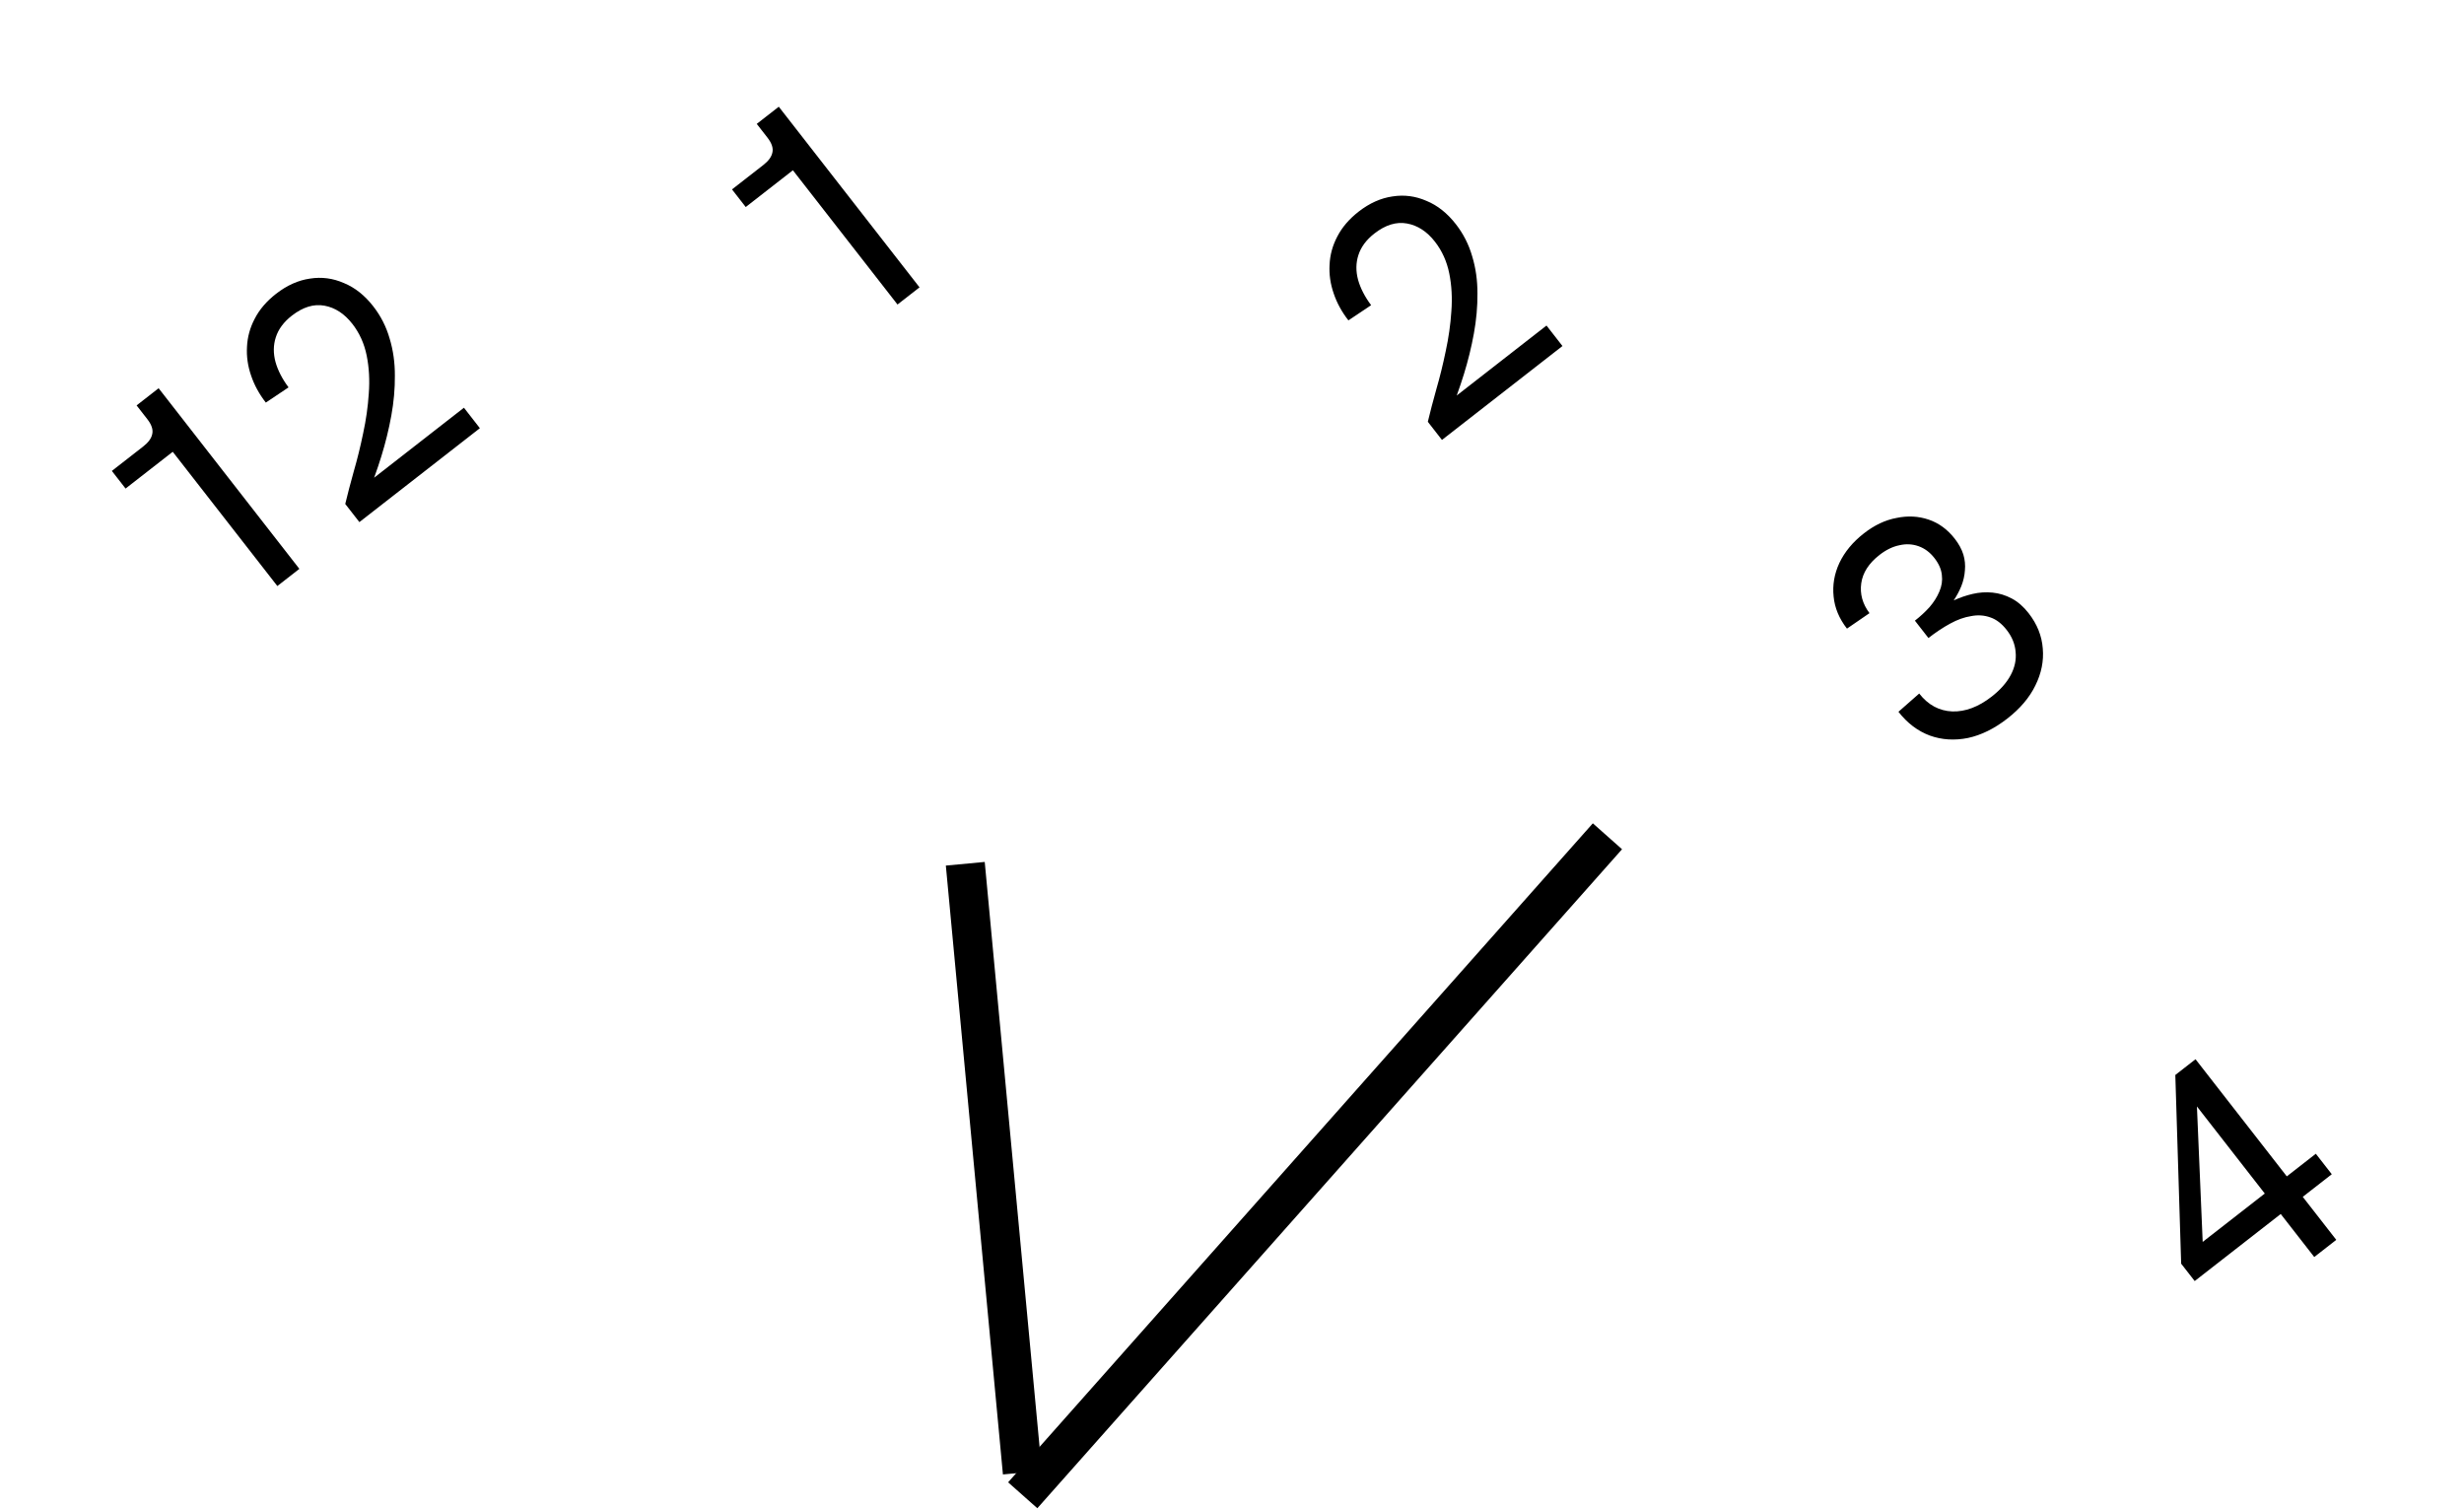 <svg width="480" height="294" viewBox="0 0 480 294" fill="none" xmlns="http://www.w3.org/2000/svg">
<rect x="184.255" y="168.615" width="7.609" height="119.125" transform="rotate(-5.357 184.255 168.615)" fill="black"/>
<rect x="310.292" y="160.382" width="7.609" height="171.621" transform="rotate(41.583 310.292 160.382)" fill="black"/>
<path d="M450.828 244.867L444.298 236.487L427.538 249.548L424.902 246.165L423.763 209.406L427.7 206.337L445.481 229.155L451.135 224.749L454.243 228.738L448.589 233.144L455.119 241.524L450.828 244.867ZM429.195 244.281L427.661 243.042L441.19 232.499L427.147 214.477L427.927 214.437L429.195 244.281Z" fill="black"/>
<path d="M391.052 139.966C388.527 141.933 385.969 143.196 383.376 143.756C380.757 144.282 378.284 144.127 375.955 143.291C373.601 142.422 371.558 140.876 369.827 138.655L373.871 135.098C375.602 137.319 377.753 138.483 380.324 138.589C382.868 138.662 385.419 137.701 387.977 135.708C389.66 134.397 390.897 133 391.689 131.517C392.481 130.035 392.804 128.539 392.656 127.031C392.543 125.497 391.961 124.057 390.912 122.711C389.942 121.466 388.873 120.649 387.705 120.261C386.511 119.839 385.259 119.76 383.949 120.023C382.647 120.226 381.295 120.712 379.892 121.481C378.49 122.249 377.082 123.184 375.668 124.285L373.033 120.903C374.076 120.09 375.02 119.219 375.865 118.29C376.717 117.302 377.36 116.287 377.793 115.246C378.26 114.179 378.423 113.105 378.284 112.024C378.178 110.916 377.693 109.807 376.827 108.697C375.962 107.586 374.932 106.82 373.738 106.398C372.544 105.976 371.305 105.914 370.022 106.211C368.712 106.474 367.418 107.104 366.139 108.1C364.053 109.726 362.866 111.57 362.58 113.632C362.294 115.695 362.829 117.631 364.185 119.441L359.798 122.453C358.277 120.501 357.411 118.418 357.199 116.203C356.961 113.954 357.339 111.766 358.333 109.64C359.36 107.487 360.95 105.571 363.104 103.893C365.157 102.293 367.272 101.294 369.45 100.895C371.635 100.437 373.719 100.543 375.703 101.215C377.687 101.887 379.387 103.132 380.803 104.949C381.59 105.959 382.147 106.985 382.473 108.029C382.774 109.039 382.874 110.07 382.774 111.122C382.707 112.147 382.474 113.167 382.075 114.181C381.683 115.136 381.188 116.063 380.59 116.961C381.783 116.41 383.021 115.986 384.305 115.689C385.588 115.392 386.875 115.309 388.166 115.439C389.457 115.569 390.702 115.951 391.9 116.586C393.098 117.221 394.196 118.178 395.192 119.457C396.844 121.577 397.761 123.865 397.943 126.319C398.159 128.748 397.678 131.151 396.502 133.528C395.359 135.879 393.542 138.025 391.052 139.966Z" fill="black"/>
<path d="M174.838 59.319L152.729 30.948L155.773 32.146L145.272 40.329L142.597 36.896L148.706 32.136C149.715 31.349 150.302 30.54 150.466 29.709C150.664 28.852 150.343 27.885 149.504 26.808L147.419 24.133L151.71 20.789L179.129 55.975L174.838 59.319Z" fill="black"/>
<path d="M54.029 114.158L31.921 85.787L34.964 86.985L24.464 95.168L21.789 91.735L27.897 86.975C28.907 86.188 29.494 85.379 29.657 84.549C29.855 83.691 29.534 82.724 28.695 81.647L26.61 78.972L30.901 75.628L58.32 110.814L54.029 114.158ZM70.01 101.705L67.257 98.171C67.7 96.311 68.25 94.205 68.907 91.855C69.597 89.478 70.208 87 70.741 84.421C71.307 81.816 71.674 79.232 71.84 76.668C72.039 74.079 71.904 71.615 71.434 69.276C70.964 66.938 70.034 64.877 68.644 63.093C67.097 61.107 65.283 59.925 63.202 59.545C61.121 59.165 59.004 59.814 56.85 61.493C55.268 62.725 54.227 64.132 53.727 65.711C53.234 67.231 53.217 68.84 53.675 70.538C54.141 72.177 54.986 73.817 56.211 75.459L51.785 78.421C50.5 76.772 49.546 75.027 48.923 73.187C48.274 71.312 48.005 69.44 48.116 67.569C48.2 65.664 48.7 63.841 49.615 62.1C50.538 60.299 51.924 58.678 53.775 57.235C55.896 55.583 58.101 54.595 60.391 54.271C62.654 53.913 64.853 54.201 66.987 55.135C69.128 56.009 71.038 57.523 72.716 59.676C74.185 61.561 75.248 63.654 75.905 65.955C76.596 68.229 76.934 70.643 76.922 73.195C76.943 75.721 76.713 78.307 76.233 80.953C75.753 83.599 75.106 86.24 74.293 88.875C73.479 91.51 72.553 94.07 71.515 96.556L71.446 94.176L90.377 79.424L93.484 83.412L70.01 101.705Z" fill="black"/>
<path d="M280.901 85.697L278.148 82.163C278.591 80.303 279.141 78.197 279.798 75.847C280.488 73.47 281.099 70.992 281.632 68.413C282.198 65.808 282.565 63.224 282.731 60.66C282.93 58.071 282.795 55.607 282.325 53.268C281.855 50.93 280.926 48.869 279.536 47.085C277.988 45.099 276.174 43.917 274.093 43.537C272.012 43.157 269.895 43.806 267.741 45.485C266.159 46.718 265.118 48.124 264.618 49.703C264.126 51.223 264.108 52.832 264.566 54.531C265.032 56.169 265.877 57.809 267.103 59.451L262.676 62.413C261.391 60.764 260.437 59.019 259.815 57.179C259.165 55.305 258.896 53.432 259.007 51.561C259.091 49.656 259.591 47.833 260.506 46.092C261.429 44.291 262.816 42.67 264.667 41.227C266.787 39.575 268.992 38.587 271.282 38.263C273.545 37.906 275.744 38.194 277.878 39.127C280.019 40.001 281.929 41.515 283.608 43.669C285.076 45.553 286.139 47.646 286.796 49.947C287.487 52.221 287.826 54.635 287.813 57.187C287.834 59.713 287.604 62.299 287.124 64.945C286.644 67.591 285.997 70.232 285.184 72.867C284.37 75.502 283.445 78.062 282.407 80.548L282.337 78.168L301.268 63.416L304.376 67.404L280.901 85.697Z" fill="black"/>
</svg>
